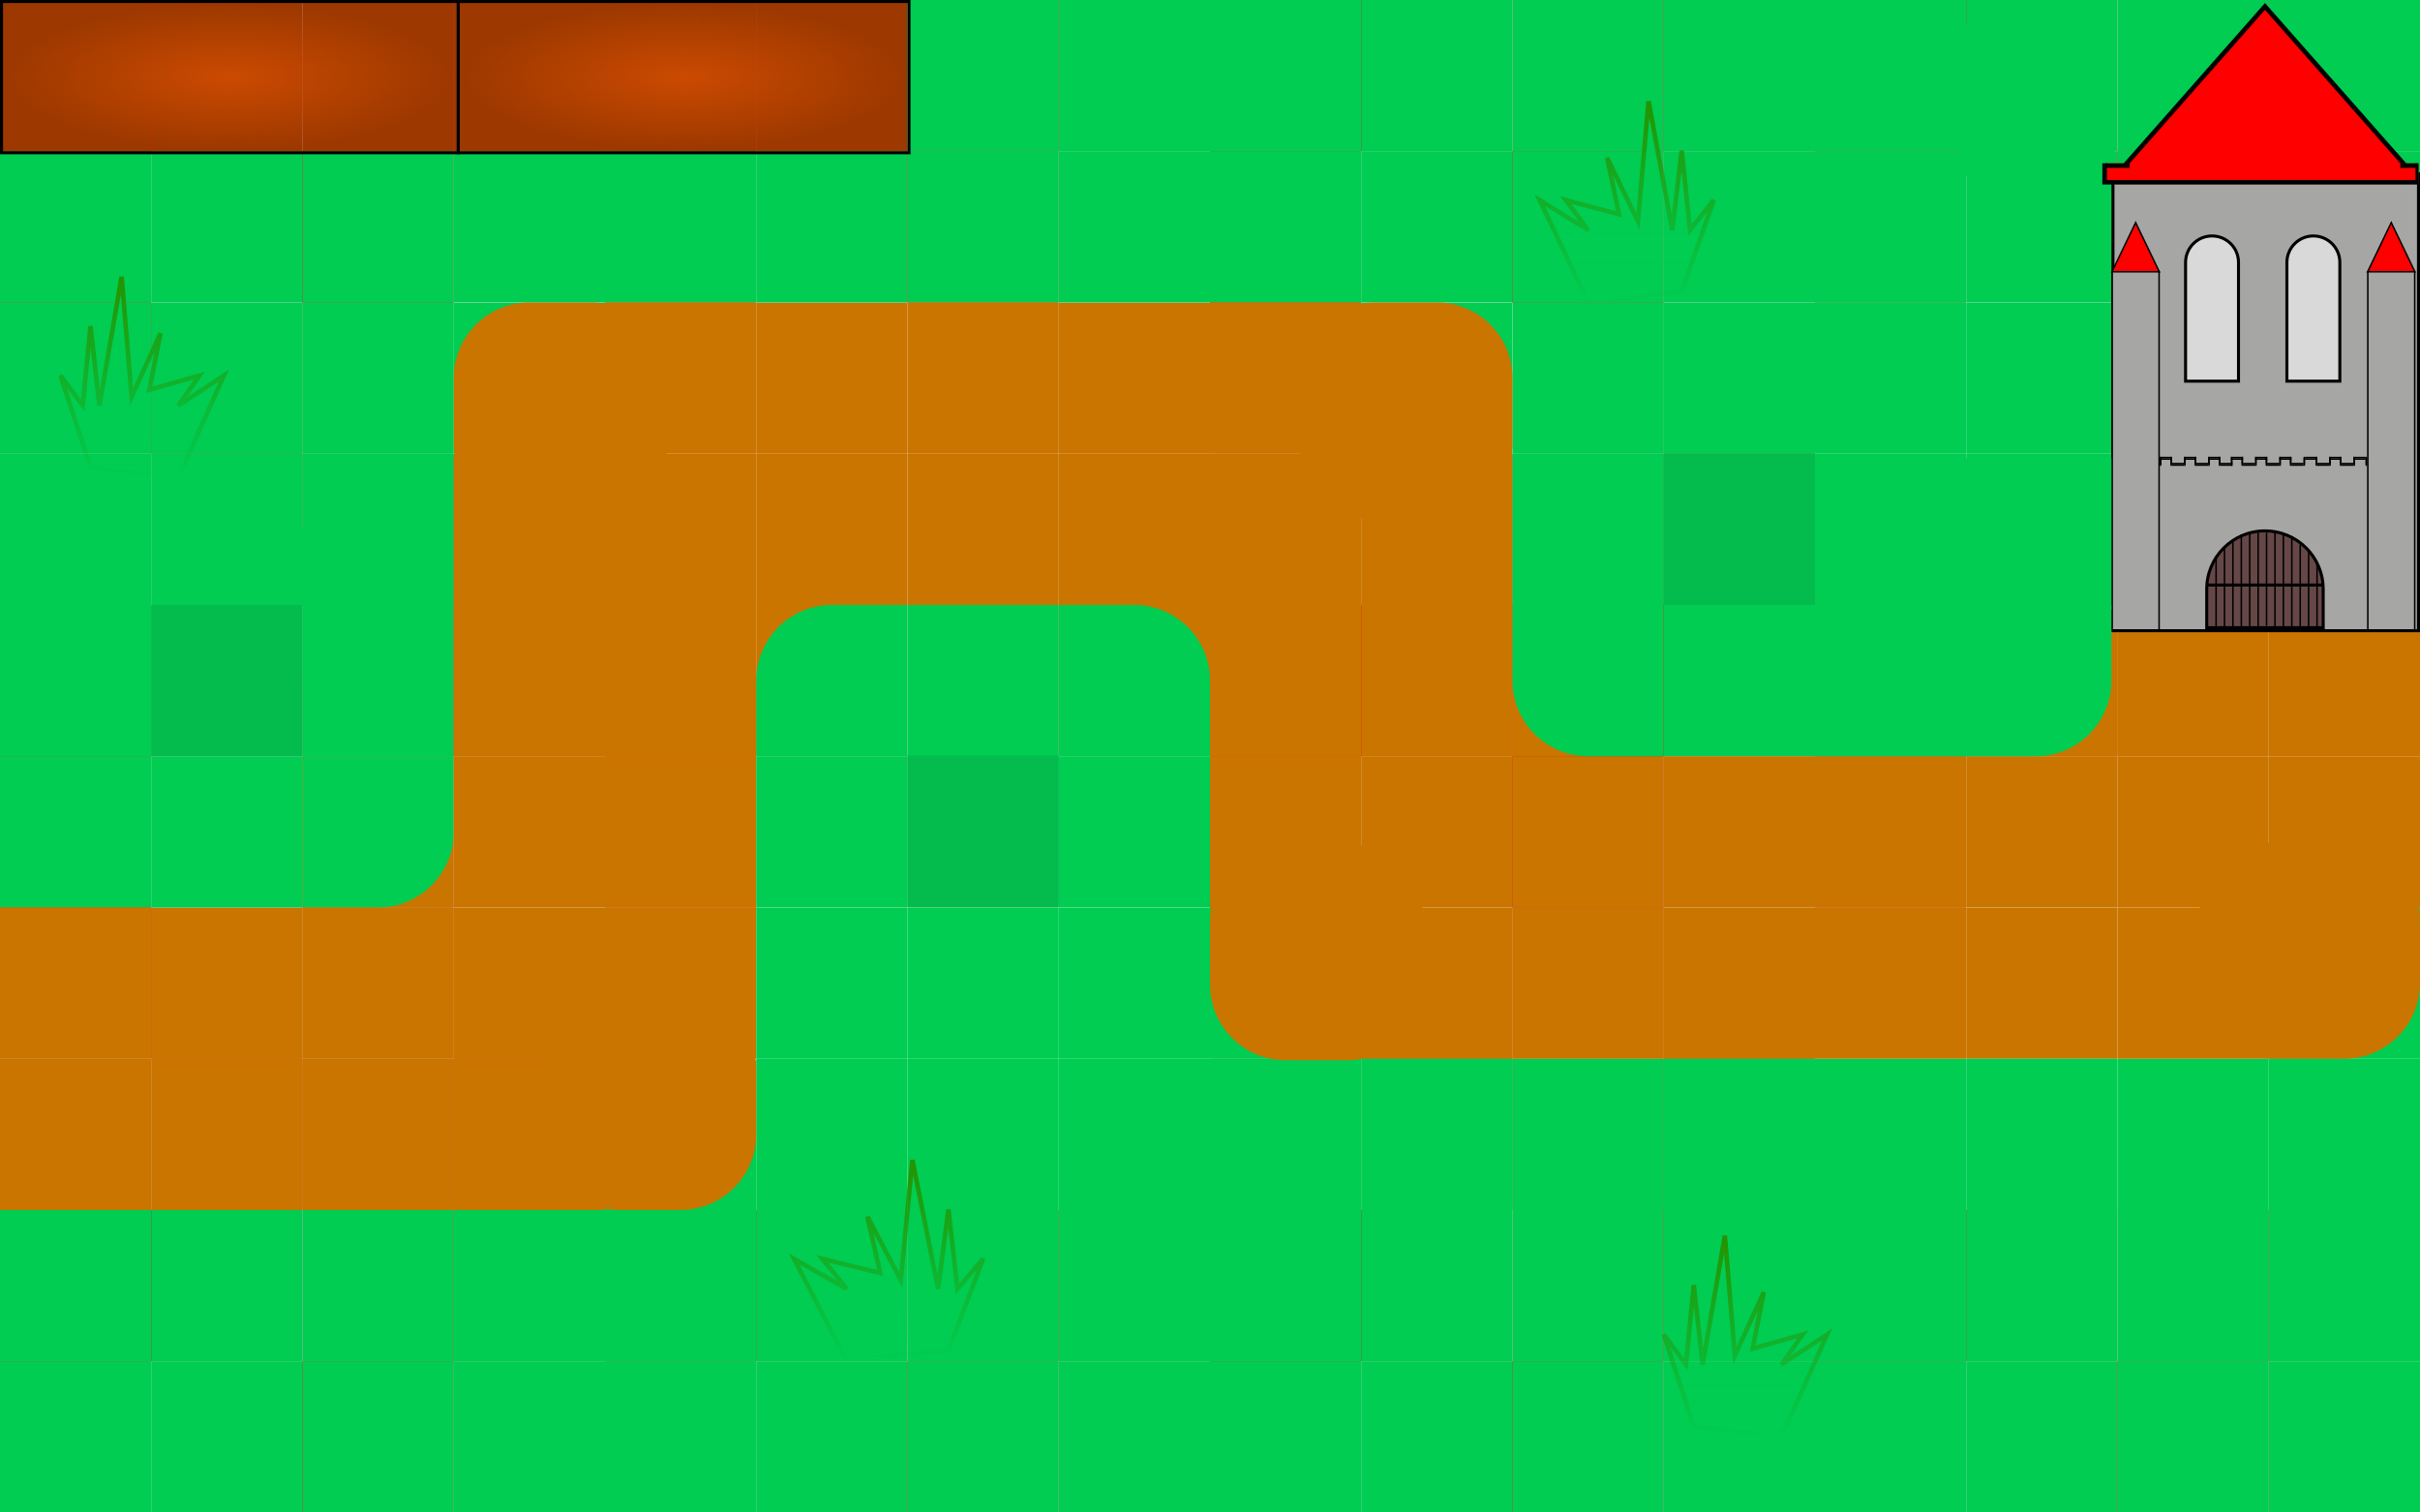 <svg width="1600" height="1000" viewBox="0 0 1600 1000" fill="none" xmlns="http://www.w3.org/2000/svg">
<rect x="0" y="0" width="1600" height="1000" fill="#333333" stroke="none"/>
<g clip-path="url(#clip0_38_428)">
<rect width="1600" height="1000" fill="white"/>
<rect y="100" width="100" height="100" fill="#DE0000"/>
<rect width="100" height="100" fill="#D9D9D9"/>
<rect y="100" width="100" height="100" fill="#DE0000"/>
<rect y="300" width="100" height="100" fill="#DE0000"/>
<rect y="200" width="100" height="100" fill="#D9D9D9"/>
<rect y="500" width="100" height="100" fill="#DE0000"/>
<rect y="400" width="100" height="100" fill="#D9D9D9"/>
<rect y="500" width="100" height="100" fill="#DE0000"/>
<rect y="400" width="100" height="100" fill="#D9D9D9"/>
<rect y="700" width="100" height="100" fill="#DE0000"/>
<rect y="600" width="100" height="100" fill="#D9D9D9"/>
<rect y="900" width="100" height="100" fill="#DE0000"/>
<rect y="800" width="100" height="100" fill="#D9D9D9"/>
<rect y="900" width="100" height="100" fill="#DE0000"/>
<rect y="800" width="100" height="100" fill="#D9D9D9"/>
<rect x="200" y="900" width="100" height="100" transform="rotate(-180 200 900)" fill="#DE0000"/>
<rect x="200" y="1000" width="100" height="100" transform="rotate(-180 200 1000)" fill="#D9D9D9"/>
<rect x="200" y="900" width="100" height="100" transform="rotate(-180 200 900)" fill="#DE0000"/>
<rect x="200" y="1000" width="100" height="100" transform="rotate(-180 200 1000)" fill="#D9D9D9"/>
<rect x="200" y="700" width="100" height="100" transform="rotate(-180 200 700)" fill="#DE0000"/>
<rect x="200" y="800" width="100" height="100" transform="rotate(-180 200 800)" fill="#D9D9D9"/>
<rect x="200" y="500" width="100" height="100" transform="rotate(-180 200 500)" fill="#DE0000"/>
<rect x="200" y="600" width="100" height="100" transform="rotate(-180 200 600)" fill="#D9D9D9"/>
<rect x="200" y="500" width="100" height="100" transform="rotate(-180 200 500)" fill="#DE0000"/>
<rect x="200" y="600" width="100" height="100" transform="rotate(-180 200 600)" fill="#D9D9D9"/>
<rect x="200" y="300" width="100" height="100" transform="rotate(-180 200 300)" fill="#DE0000"/>
<rect x="200" y="400" width="100" height="100" transform="rotate(-180 200 400)" fill="#D9D9D9"/>
<rect x="200" y="100" width="100" height="100" transform="rotate(-180 200 100)" fill="#DE0000"/>
<rect x="200" y="200" width="100" height="100" transform="rotate(-180 200 200)" fill="#D9D9D9"/>
<rect x="200" y="100" width="100" height="100" transform="rotate(-180 200 100)" fill="#DE0000"/>
<rect x="200" y="200" width="100" height="100" transform="rotate(-180 200 200)" fill="#D9D9D9"/>
<rect x="200" y="100" width="100" height="100" fill="#DE0000"/>
<rect x="200" width="100" height="100" fill="#D9D9D9"/>
<rect x="200" y="100" width="100" height="100" fill="#DE0000"/>
<rect x="200" width="100" height="100" fill="#D9D9D9"/>
<rect x="200" y="300" width="100" height="100" fill="#DE0000"/>
<rect x="200" y="200" width="100" height="100" fill="#D9D9D9"/>
<rect x="200" y="500" width="100" height="100" fill="#DE0000"/>
<rect x="200" y="400" width="100" height="100" fill="#D9D9D9"/>
<rect x="200" y="500" width="100" height="100" fill="#DE0000"/>
<rect x="200" y="400" width="100" height="100" fill="#D9D9D9"/>
<rect x="200" y="700" width="100" height="100" fill="#DE0000"/>
<rect x="200" y="600" width="100" height="100" fill="#D9D9D9"/>
<rect x="200" y="900" width="100" height="100" fill="#DE0000"/>
<rect x="200" y="800" width="100" height="100" fill="#D9D9D9"/>
<rect x="200" y="900" width="100" height="100" fill="#DE0000"/>
<rect x="200" y="800" width="100" height="100" fill="#D9D9D9"/>
<rect x="400" y="900" width="100" height="100" transform="rotate(-180 400 900)" fill="#DE0000"/>
<rect x="400" y="1000" width="100" height="100" transform="rotate(-180 400 1000)" fill="#D9D9D9"/>
<rect x="400" y="900" width="100" height="100" transform="rotate(-180 400 900)" fill="#DE0000"/>
<rect x="400" y="1000" width="100" height="100" transform="rotate(-180 400 1000)" fill="#D9D9D9"/>
<rect x="400" y="700" width="100" height="100" transform="rotate(-180 400 700)" fill="#DE0000"/>
<rect x="400" y="800" width="100" height="100" transform="rotate(-180 400 800)" fill="#D9D9D9"/>
<rect x="400" y="500" width="100" height="100" transform="rotate(-180 400 500)" fill="#DE0000"/>
<rect x="400" y="600" width="100" height="100" transform="rotate(-180 400 600)" fill="#D9D9D9"/>
<rect x="400" y="500" width="100" height="100" transform="rotate(-180 400 500)" fill="#DE0000"/>
<rect x="400" y="600" width="100" height="100" transform="rotate(-180 400 600)" fill="#D9D9D9"/>
<rect x="400" y="300" width="100" height="100" transform="rotate(-180 400 300)" fill="#00CD52"/>
<rect x="400" y="400" width="100" height="100" transform="rotate(-180 400 400)" fill="#D9D9D9"/>
<rect x="400" y="100" width="100" height="100" transform="rotate(-180 400 100)" fill="#DE0000"/>
<rect x="400" y="200" width="100" height="100" transform="rotate(-180 400 200)" fill="#D9D9D9"/>
<rect x="400" y="100" width="100" height="100" transform="rotate(-180 400 100)" fill="#DE0000"/>
<rect x="400" y="200" width="100" height="100" transform="rotate(-180 400 200)" fill="#D9D9D9"/>
<rect y="100" width="100" height="100" fill="#DE0000"/>
<rect y="100" width="100" height="100" fill="#00CD52"/>
<rect y="300" width="100" height="100" fill="#00CD52"/>
<rect y="200" width="100" height="100" fill="#00CD52"/>
<rect y="500" width="100" height="100" fill="#DE0000"/>
<rect y="400" width="100" height="100" fill="#D9D9D9"/>
<rect y="500" width="100" height="100" fill="#00CD52"/>
<rect y="400" width="100" height="100" fill="#00CD52"/>
<rect y="700" width="100" height="100" fill="#C97500"/>
<rect y="600" width="100" height="100" fill="#C97500"/>
<rect y="900" width="100" height="100" fill="#DE0000"/>
<rect y="800" width="100" height="100" fill="#D9D9D9"/>
<rect y="900" width="100" height="100" fill="#00CD52"/>
<rect y="800" width="100" height="100" fill="#00CD52"/>
<rect x="200" y="900" width="100" height="100" transform="rotate(-180 200 900)" fill="#DE0000"/>
<rect x="200" y="1000" width="100" height="100" transform="rotate(-180 200 1000)" fill="#D9D9D9"/>
<rect x="200" y="900" width="100" height="100" transform="rotate(-180 200 900)" fill="#00CD52"/>
<rect x="200" y="1000" width="100" height="100" transform="rotate(-180 200 1000)" fill="#00CD52"/>
<rect x="200" y="700" width="100" height="100" transform="rotate(-180 200 700)" fill="#C97500"/>
<rect x="200" y="800" width="100" height="100" transform="rotate(-180 200 800)" fill="#C97500"/>
<rect x="200" y="500" width="100" height="100" transform="rotate(-180 200 500)" fill="#DE0000"/>
<rect x="200" y="600" width="100" height="100" transform="rotate(-180 200 600)" fill="#D9D9D9"/>
<rect x="279" y="450" width="100" height="100" transform="rotate(-180 279 450)" fill="#04BC4E"/>
<rect x="200" y="600" width="100" height="100" transform="rotate(-180 200 600)" fill="#00CD52"/>
<rect x="200" y="300" width="100" height="100" transform="rotate(-180 200 300)" fill="#00CD52"/>
<rect x="200" y="400" width="100" height="100" transform="rotate(-180 200 400)" fill="#00CD52"/>
<rect x="200" y="200" width="100" height="100" transform="rotate(-180 200 200)" fill="#D9D9D9"/>
<rect x="200" y="200" width="100" height="100" transform="rotate(-180 200 200)" fill="#00CD52"/>
<rect x="200" y="100" width="100" height="100" fill="#DE0000"/>
<path d="M0 1.11288e-06H100V100H0V1.11288e-06Z" fill="#9C3800"/>
<path d="M200 100H100V1.11288e-06L200 0L200 100Z" fill="#9C3800"/>
<path d="M200 0L300 1.11288e-06V100H200L200 0Z" fill="#9C3800"/>
<rect x="200" y="100" width="100" height="100" fill="#00CD52"/>
<rect x="200" y="300" width="100" height="100" fill="#00CD52"/>
<rect x="200" y="200" width="100" height="100" fill="#00CD52"/>
<rect x="200" y="500" width="100" height="100" fill="#C97500"/>
<rect x="200" y="400" width="100" height="100" fill="#D9D9D9"/>
<path d="M200 500H300V550C300 577.614 277.614 600 250 600H200V500Z" fill="#00CD52"/>
<rect x="200" y="400" width="100" height="100" fill="#00CD52"/>
<rect x="200" y="700" width="100" height="100" fill="#C97500"/>
<rect x="200" y="600" width="100" height="100" fill="#C97500"/>
<rect x="200" y="900" width="100" height="100" fill="#DE0000"/>
<rect x="200" y="800" width="100" height="100" fill="#D9D9D9"/>
<rect x="200" y="900" width="100" height="100" fill="#00CD52"/>
<rect x="200" y="800" width="100" height="100" fill="#00CD52"/>
<rect x="400" y="900" width="100" height="100" transform="rotate(-180 400 900)" fill="#DE0000"/>
<rect x="400" y="1000" width="100" height="100" transform="rotate(-180 400 1000)" fill="#D9D9D9"/>
<rect x="400" y="900" width="100" height="100" transform="rotate(-180 400 900)" fill="#00CD52"/>
<rect x="400" y="1000" width="100" height="100" transform="rotate(-180 400 1000)" fill="#00CD52"/>
<rect x="400" y="700" width="100" height="100" transform="rotate(-180 400 700)" fill="#C97500"/>
<rect x="400" y="800" width="100" height="100" transform="rotate(-180 400 800)" fill="#C97500"/>
<rect x="400" y="500" width="100" height="100" transform="rotate(-180 400 500)" fill="#DE0000"/>
<rect x="400" y="600" width="100" height="100" transform="rotate(-180 400 600)" fill="#D9D9D9"/>
<rect x="400" y="500" width="100" height="100" transform="rotate(-180 400 500)" fill="#C97500"/>
<rect x="400" y="600" width="100" height="100" transform="rotate(-180 400 600)" fill="#C97500"/>
<rect x="400" y="400" width="100" height="100" transform="rotate(-180 400 400)" fill="#C97500"/>
<rect x="400" y="100" width="100" height="100" transform="rotate(-180 400 100)" fill="#DE0000"/>
<rect x="400" y="200" width="100" height="100" transform="rotate(-180 400 200)" fill="#D9D9D9"/>
<rect x="400" y="200" width="100" height="100" transform="rotate(-180 400 200)" fill="#00CD52"/>
<rect x="400" y="100" width="100" height="100" fill="#DE0000"/>
<rect x="400" width="100" height="100" fill="#D9D9D9"/>
<rect x="400" y="100" width="100" height="100" fill="#00CD52"/>
<rect x="400" y="300" width="100" height="100" fill="#C97500"/>
<rect x="400" y="200" width="100" height="100" fill="#C97500"/>
<rect x="400" y="500" width="100" height="100" fill="#DE0000"/>
<rect x="400" y="400" width="100" height="100" fill="#D9D9D9"/>
<rect x="400" y="500" width="100" height="100" fill="#C97500"/>
<rect x="400" y="400" width="100" height="100" fill="#C97500"/>
<rect x="400" y="600" width="100" height="100" fill="#C97500"/>
<rect x="400" y="900" width="100" height="100" fill="#DE0000"/>
<rect x="400" y="800" width="100" height="100" fill="#D9D9D9"/>
<rect x="400" y="900" width="100" height="100" fill="#00CD52"/>
<rect x="400" y="800" width="100" height="100" fill="#00CD52"/>
<rect x="600" y="900" width="100" height="100" transform="rotate(-180 600 900)" fill="#DE0000"/>
<rect x="600" y="1000" width="100" height="100" transform="rotate(-180 600 1000)" fill="#D9D9D9"/>
<rect x="600" y="900" width="100" height="100" transform="rotate(-180 600 900)" fill="#00CD52"/>
<rect x="600" y="1000" width="100" height="100" transform="rotate(-180 600 1000)" fill="#00CD52"/>
<rect x="600" y="700" width="100" height="100" transform="rotate(-180 600 700)" fill="#00CD52"/>
<rect x="600" y="800" width="100" height="100" transform="rotate(-180 600 800)" fill="#00CD52"/>
<rect x="500" y="801" width="100" height="100" transform="rotate(-180 500 801)" fill="#00CD52"/>
<rect x="600" y="500" width="100" height="100" transform="rotate(-180 600 500)" fill="#C97500"/>
<rect x="600" y="600" width="100" height="100" transform="rotate(-180 600 600)" fill="#D9D9D9"/>
<path d="M600 500L500 500L500 450C500 422.386 522.386 400 550 400L600 400L600 500Z" fill="#00CD52"/>
<rect x="600" y="600" width="100" height="100" transform="rotate(-180 600 600)" fill="#00CD52"/>
<rect x="600" y="300" width="100" height="100" transform="rotate(-180 600 300)" fill="#C97500"/>
<rect x="600" y="400" width="100" height="100" transform="rotate(-180 600 400)" fill="#C97500"/>
<rect x="600" y="100" width="100" height="100" transform="rotate(-180 600 100)" fill="#DE0000"/>
<rect x="600" y="200" width="100" height="100" transform="rotate(-180 600 200)" fill="#D9D9D9"/>
<rect x="400" y="100" width="100" height="100" transform="rotate(-180 400 100)" fill="#9C3800"/>
<rect x="400" width="100" height="100" fill="#9C3800"/>
<rect x="600" y="100" width="100" height="100" transform="rotate(-180 600 100)" fill="#9C3800"/>
<rect x="600" y="200" width="100" height="100" transform="rotate(-180 600 200)" fill="#00CD52"/>
<rect x="600" y="100" width="100" height="100" fill="#DE0000"/>
<rect x="600" width="100" height="100" fill="#D9D9D9"/>
<rect x="600" y="100" width="100" height="100" fill="#00CD52"/>
<rect x="600" width="100" height="100" fill="#00CD52"/>
<rect x="600" y="300" width="100" height="100" fill="#C97500"/>
<rect x="600" y="200" width="100" height="100" fill="#C97500"/>
<rect x="600" y="400" width="100" height="100" fill="#D9D9D9"/>
<rect x="600" y="400" width="100" height="100" fill="#00CD52"/>
<rect x="600" y="700" width="100" height="100" fill="#00CD52"/>
<rect x="600" y="600" width="100" height="100" fill="#00CD52"/>
<rect x="600" y="900" width="100" height="100" fill="#DE0000"/>
<rect x="600" y="800" width="100" height="100" fill="#D9D9D9"/>
<rect x="600" y="900" width="100" height="100" fill="#00CD52"/>
<rect x="600" y="800" width="100" height="100" fill="#00CD52"/>
<rect x="800" y="900" width="100" height="100" transform="rotate(-180 800 900)" fill="#DE0000"/>
<rect x="800" y="1000" width="100" height="100" transform="rotate(-180 800 1000)" fill="#D9D9D9"/>
<rect x="800" y="900" width="100" height="100" transform="rotate(-180 800 900)" fill="#00CD52"/>
<rect x="800" y="1000" width="100" height="100" transform="rotate(-180 800 1000)" fill="#00CD52"/>
<rect x="800" y="700" width="100" height="100" transform="rotate(-180 800 700)" fill="#00CD52"/>
<rect x="800" y="800" width="100" height="100" transform="rotate(-180 800 800)" fill="#00CD52"/>
<rect x="800" y="500" width="100" height="100" transform="rotate(-180 800 500)" fill="#C97500"/>
<rect x="800" y="600" width="100" height="100" transform="rotate(-180 800 600)" fill="#D9D9D9"/>
<path d="M800 500L700 500L700 400L750 400C777.614 400 800 422.386 800 450L800 500Z" fill="#00CD52"/>
<rect x="800" y="600" width="100" height="100" transform="rotate(-180 800 600)" fill="#00CD52"/>
<rect x="800" y="300" width="100" height="100" transform="rotate(-180 800 300)" fill="#C97500"/>
<rect x="800" y="400" width="100" height="100" transform="rotate(-180 800 400)" fill="#C97500"/>
<rect x="800" y="100" width="100" height="100" transform="rotate(-180 800 100)" fill="#DE0000"/>
<rect x="800" y="200" width="100" height="100" transform="rotate(-180 800 200)" fill="#D9D9D9"/>
<rect x="800" y="100" width="100" height="100" transform="rotate(-180 800 100)" fill="#00CD52"/>
<rect x="800" y="200" width="100" height="100" transform="rotate(-180 800 200)" fill="#00CD52"/>
<rect x="800" y="100" width="100" height="100" fill="#DE0000"/>
<rect x="800" width="100" height="100" fill="#D9D9D9"/>
<rect x="800" y="100" width="100" height="100" fill="#DE0000"/>
<rect x="800" width="100" height="100" fill="#D9D9D9"/>
<rect x="800" y="300" width="100" height="100" fill="#DE0000"/>
<rect x="800" y="200" width="100" height="100" fill="#D9D9D9"/>
<rect x="800" y="500" width="100" height="100" fill="#DE0000"/>
<rect x="800" y="400" width="100" height="100" fill="#D9D9D9"/>
<rect x="800" y="500" width="100" height="100" fill="#DE0000"/>
<rect x="800" y="400" width="100" height="100" fill="#D9D9D9"/>
<rect x="800" y="700" width="100" height="100" fill="#DE0000"/>
<rect x="800" y="600" width="100" height="100" fill="#00CD52"/>
<rect x="800" y="900" width="100" height="100" fill="#DE0000"/>
<rect x="800" y="800" width="100" height="100" fill="#D9D9D9"/>
<rect x="800" y="900" width="100" height="100" fill="#DE0000"/>
<rect x="800" y="800" width="100" height="100" fill="#D9D9D9"/>
<rect x="1000" y="900" width="100" height="100" transform="rotate(-180 1000 900)" fill="#DE0000"/>
<rect x="1000" y="1000" width="100" height="100" transform="rotate(-180 1000 1000)" fill="#D9D9D9"/>
<rect x="1000" y="900" width="100" height="100" transform="rotate(-180 1000 900)" fill="#DE0000"/>
<rect x="1000" y="1000" width="100" height="100" transform="rotate(-180 1000 1000)" fill="#D9D9D9"/>
<rect x="1000" y="700" width="100" height="100" transform="rotate(-180 1000 700)" fill="#DE0000"/>
<rect x="1000" y="800" width="100" height="100" transform="rotate(-180 1000 800)" fill="#D9D9D9"/>
<rect x="1000" y="500" width="100" height="100" transform="rotate(-180 1000 500)" fill="#DE0000"/>
<rect x="1000" y="600" width="100" height="100" transform="rotate(-180 1000 600)" fill="#D9D9D9"/>
<rect x="1000" y="500" width="100" height="100" transform="rotate(-180 1000 500)" fill="#DE0000"/>
<rect x="1000" y="600" width="100" height="100" transform="rotate(-180 1000 600)" fill="#D9D9D9"/>
<rect x="1000" y="300" width="100" height="100" transform="rotate(-180 1000 300)" fill="#00CD52"/>
<rect x="1000" y="400" width="100" height="100" transform="rotate(-180 1000 400)" fill="#D9D9D9"/>
<rect x="1000" y="100" width="100" height="100" transform="rotate(-180 1000 100)" fill="#DE0000"/>
<rect x="1000" y="200" width="100" height="100" transform="rotate(-180 1000 200)" fill="#D9D9D9"/>
<rect x="1000" y="100" width="100" height="100" transform="rotate(-180 1000 100)" fill="#DE0000"/>
<rect x="1000" y="200" width="100" height="100" transform="rotate(-180 1000 200)" fill="#D9D9D9"/>
<rect x="1000" y="100" width="100" height="100" fill="#DE0000"/>
<rect x="1000" width="100" height="100" fill="#D9D9D9"/>
<rect x="1000" y="100" width="100" height="100" fill="#DE0000"/>
<rect x="1000" width="100" height="100" fill="#D9D9D9"/>
<rect x="1000" y="300" width="100" height="100" fill="#DE0000"/>
<rect x="1000" y="200" width="100" height="100" fill="#D9D9D9"/>
<rect x="1000" y="500" width="100" height="100" fill="#DE0000"/>
<rect x="1000" y="400" width="100" height="100" fill="#D9D9D9"/>
<rect x="1000" y="500" width="100" height="100" fill="#DE0000"/>
<rect x="1000" y="400" width="100" height="100" fill="#D9D9D9"/>
<rect x="1000" y="700" width="100" height="100" fill="#DE0000"/>
<rect x="1000" y="600" width="100" height="100" fill="#D9D9D9"/>
<rect x="1000" y="900" width="100" height="100" fill="#DE0000"/>
<rect x="1000" y="800" width="100" height="100" fill="#D9D9D9"/>
<rect x="1000" y="900" width="100" height="100" fill="#DE0000"/>
<rect x="1000" y="800" width="100" height="100" fill="#D9D9D9"/>
<rect x="1200" y="900" width="100" height="100" transform="rotate(-180 1200 900)" fill="#DE0000"/>
<rect x="1200" y="1000" width="100" height="100" transform="rotate(-180 1200 1000)" fill="#D9D9D9"/>
<rect x="1200" y="900" width="100" height="100" transform="rotate(-180 1200 900)" fill="#DE0000"/>
<rect x="1200" y="1000" width="100" height="100" transform="rotate(-180 1200 1000)" fill="#D9D9D9"/>
<rect x="1200" y="700" width="100" height="100" transform="rotate(-180 1200 700)" fill="#DE0000"/>
<rect x="1200" y="800" width="100" height="100" transform="rotate(-180 1200 800)" fill="#D9D9D9"/>
<rect x="1200" y="500" width="100" height="100" transform="rotate(-180 1200 500)" fill="#DE0000"/>
<rect x="1200" y="600" width="100" height="100" transform="rotate(-180 1200 600)" fill="#D9D9D9"/>
<rect x="1200" y="500" width="100" height="100" transform="rotate(-180 1200 500)" fill="#DE0000"/>
<rect x="1200" y="600" width="100" height="100" transform="rotate(-180 1200 600)" fill="#D9D9D9"/>
<rect x="1200" y="300" width="100" height="100" transform="rotate(-180 1200 300)" fill="#DE0000"/>
<rect x="1200" y="400" width="100" height="100" transform="rotate(-180 1200 400)" fill="#D9D9D9"/>
<rect x="1200" y="100" width="100" height="100" transform="rotate(-180 1200 100)" fill="#DE0000"/>
<rect x="1200" y="200" width="100" height="100" transform="rotate(-180 1200 200)" fill="#D9D9D9"/>
<rect x="1200" y="100" width="100" height="100" transform="rotate(-180 1200 100)" fill="#DE0000"/>
<rect x="1200" y="200" width="100" height="100" transform="rotate(-180 1200 200)" fill="#D9D9D9"/>
<rect x="800" y="100" width="100" height="100" fill="#DE0000"/>
<rect x="800" width="100" height="100" fill="#D9D9D9"/>
<rect x="800" y="100" width="100" height="100" fill="#00CD52"/>
<rect x="800" width="100" height="100" fill="#00CD52"/>
<rect x="800" y="300" width="100" height="100" fill="#C97500"/>
<rect x="800" y="200" width="100" height="100" fill="#C97500"/>
<rect x="800" y="500" width="100" height="100" fill="#DE0000"/>
<rect x="800" y="400" width="100" height="100" fill="#D9D9D9"/>
<rect x="800" y="500" width="100" height="100" fill="#C97500"/>
<rect x="800" y="400" width="100" height="100" fill="#C97500"/>
<rect x="800" y="700" width="100" height="100" fill="#00CD52"/>
<rect x="800" y="900" width="100" height="100" fill="#DE0000"/>
<rect x="800" y="800" width="100" height="100" fill="#D9D9D9"/>
<rect x="800" y="900" width="100" height="100" fill="#00CD52"/>
<rect x="800" y="800" width="100" height="100" fill="#00CD52"/>
<rect x="1000" y="900" width="100" height="100" transform="rotate(-180 1000 900)" fill="#DE0000"/>
<rect x="1000" y="1000" width="100" height="100" transform="rotate(-180 1000 1000)" fill="#D9D9D9"/>
<rect x="1000" y="900" width="100" height="100" transform="rotate(-180 1000 900)" fill="#00CD52"/>
<rect x="1000" y="1000" width="100" height="100" transform="rotate(-180 1000 1000)" fill="#00CD52"/>
<rect x="1000" y="700" width="100" height="100" transform="rotate(-180 1000 700)" fill="#C97500"/>
<rect x="1000" y="800" width="100" height="100" transform="rotate(-180 1000 800)" fill="#00CD52"/>
<rect x="1000" y="500" width="100" height="100" transform="rotate(-180 1000 500)" fill="#DE0000"/>
<rect x="1000" y="600" width="100" height="100" transform="rotate(-180 1000 600)" fill="#D9D9D9"/>
<rect x="1000" y="500" width="100" height="100" transform="rotate(-180 1000 500)" fill="#C97500"/>
<rect x="1000" y="600" width="100" height="100" transform="rotate(-180 1000 600)" fill="#C97500"/>
<rect x="1000" y="400" width="100" height="100" transform="rotate(-180 1000 400)" fill="#C97500"/>
<rect x="1000" y="100" width="100" height="100" transform="rotate(-180 1000 100)" fill="#DE0000"/>
<rect x="1000" y="200" width="100" height="100" transform="rotate(-180 1000 200)" fill="#D9D9D9"/>
<rect x="1000" y="100" width="100" height="100" transform="rotate(-180 1000 100)" fill="#00CD52"/>
<rect x="1000" y="200" width="100" height="100" transform="rotate(-180 1000 200)" fill="#00CD52"/>
<rect x="1000" y="100" width="100" height="100" fill="#DE0000"/>
<rect x="1000" width="100" height="100" fill="#D9D9D9"/>
<rect x="1000" y="100" width="100" height="100" fill="#00CD52"/>
<rect x="1000" width="100" height="100" fill="#00CD52"/>
<rect x="1000" y="300" width="100" height="100" fill="#00CD52"/>
<rect x="1000" y="200" width="100" height="100" fill="#00CD52"/>
<rect x="1000" y="500" width="100" height="100" fill="#DE0000"/>
<rect x="1000" y="400" width="100" height="100" fill="#C97500"/>
<rect x="1000" y="500" width="100" height="100" fill="#C97500"/>
<path d="M1000 400H1100V500H1050C1022.39 500 1000 477.614 1000 450V400Z" fill="#00CD52"/>
<rect x="1000" y="700" width="100" height="100" fill="#00CD52"/>
<rect x="1000" y="600" width="100" height="100" fill="#C97500"/>
<rect x="1000" y="900" width="100" height="100" fill="#DE0000"/>
<rect x="1000" y="800" width="100" height="100" fill="#D9D9D9"/>
<rect x="1000" y="900" width="100" height="100" fill="#00CD52"/>
<rect x="1000" y="800" width="100" height="100" fill="#00CD52"/>
<rect x="1200" y="900" width="100" height="100" transform="rotate(-180 1200 900)" fill="#DE0000"/>
<rect x="1200" y="1000" width="100" height="100" transform="rotate(-180 1200 1000)" fill="#D9D9D9"/>
<rect x="1200" y="900" width="100" height="100" transform="rotate(-180 1200 900)" fill="#00CD52"/>
<rect x="1200" y="1000" width="100" height="100" transform="rotate(-180 1200 1000)" fill="#00CD52"/>
<rect x="1200" y="700" width="100" height="100" transform="rotate(-180 1200 700)" fill="#C97500"/>
<rect x="1200" y="800" width="100" height="100" transform="rotate(-180 1200 800)" fill="#00CD52"/>
<rect x="1200" y="500" width="100" height="100" transform="rotate(-180 1200 500)" fill="#DE0000"/>
<rect x="1200" y="600" width="100" height="100" transform="rotate(-180 1200 600)" fill="#D9D9D9"/>
<rect x="1200" y="500" width="100" height="100" transform="rotate(-180 1200 500)" fill="#00CD52"/>
<rect x="1200" y="600" width="100" height="100" transform="rotate(-180 1200 600)" fill="#C97500"/>
<rect x="1200" y="300" width="100" height="100" transform="rotate(-180 1200 300)" fill="#00CD52"/>
<g style="mix-blend-mode:multiply">
<rect x="1200" y="400" width="100" height="100" transform="rotate(-180 1200 400)" fill="#04BC4E"/>
</g>
<rect x="1200" y="100" width="100" height="100" transform="rotate(-180 1200 100)" fill="#DE0000"/>
<rect x="1200" y="200" width="100" height="100" transform="rotate(-180 1200 200)" fill="#D9D9D9"/>
<rect x="1200" y="100" width="100" height="100" transform="rotate(-180 1200 100)" fill="#00CD52"/>
<rect x="1200" y="200" width="100" height="100" transform="rotate(-180 1200 200)" fill="#00CD52"/>
<rect x="1200" y="100" width="100" height="100" fill="#DE0000"/>
<rect x="1200" width="100" height="100" fill="#D9D9D9"/>
<rect x="1200" y="100" width="100" height="100" fill="#00CD52"/>
<rect x="1200" width="100" height="100" fill="#00CD52"/>
<rect x="1200" y="300" width="100" height="100" fill="#00CD52"/>
<rect x="1200" y="200" width="100" height="100" fill="#00CD52"/>
<rect x="1200" y="500" width="100" height="100" fill="#DE0000"/>
<rect x="1200" y="400" width="100" height="100" fill="#D9D9D9"/>
<rect x="1200" y="500" width="100" height="100" fill="#C97500"/>
<rect x="1200" y="400" width="100" height="100" fill="#00CD52"/>
<rect x="1200" y="700" width="100" height="100" fill="#00CD52"/>
<rect x="1200" y="600" width="100" height="100" fill="#C97500"/>
<rect x="1200" y="900" width="100" height="100" fill="#DE0000"/>
<rect x="1200" y="800" width="100" height="100" fill="#D9D9D9"/>
<rect x="1200" y="900" width="100" height="100" fill="#00CD52"/>
<rect x="1200" y="800" width="100" height="100" fill="#00CD52"/>
<rect x="1400" y="900" width="100" height="100" transform="rotate(-180 1400 900)" fill="#DE0000"/>
<rect x="1400" y="1000" width="100" height="100" transform="rotate(-180 1400 1000)" fill="#D9D9D9"/>
<rect x="1400" y="900" width="100" height="100" transform="rotate(-180 1400 900)" fill="#00CD52"/>
<rect x="1400" y="1000" width="100" height="100" transform="rotate(-180 1400 1000)" fill="#00CD52"/>
<rect x="1400" y="700" width="100" height="100" transform="rotate(-180 1400 700)" fill="#C97500"/>
<rect x="1400" y="800" width="100" height="100" transform="rotate(-180 1400 800)" fill="#00CD52"/>
<rect x="1400" y="500" width="100" height="100" transform="rotate(-180 1400 500)" fill="#DE0000"/>
<rect x="1400" y="600" width="100" height="100" transform="rotate(-180 1400 600)" fill="#D9D9D9"/>
<rect x="1400" y="500" width="100" height="100" transform="rotate(-180 1400 500)" fill="#C97500"/>
<rect x="1400" y="600" width="100" height="100" transform="rotate(-180 1400 600)" fill="#C97500"/>
<rect x="1400" y="300" width="100" height="100" transform="rotate(-180 1400 300)" fill="#00CD52"/>
<rect x="1400" y="400" width="100" height="100" transform="rotate(-180 1400 400)" fill="#00CD52"/>
<rect x="1400" y="100" width="100" height="100" transform="rotate(-180 1400 100)" fill="#DE0000"/>
<rect x="1400" y="200" width="100" height="100" transform="rotate(-180 1400 200)" fill="#D9D9D9"/>
<rect x="1400" y="100" width="100" height="100" transform="rotate(-180 1400 100)" fill="#00CD52"/>
<rect x="1400" y="200" width="100" height="100" transform="rotate(-180 1400 200)" fill="#00CD52"/>
<rect x="1400" y="100" width="100" height="100" fill="#DE0000"/>
<rect x="1400" width="100" height="100" fill="#D9D9D9"/>
<rect x="1400" y="100" width="100" height="100" fill="#00CD52"/>
<rect x="1400" width="100" height="100" fill="#00CD52"/>
<rect x="1400" y="300" width="100" height="100" fill="#00CD52"/>
<rect x="1400" y="200" width="100" height="100" fill="#00CD52"/>
<rect x="1400" y="400" width="100" height="100" fill="#C97500"/>
<rect x="1400" y="900" width="100" height="100" fill="#DE0000"/>
<rect x="1400" y="800" width="100" height="100" fill="#D9D9D9"/>
<rect x="1400" y="900" width="100" height="100" fill="#00CD52"/>
<rect x="1400" y="800" width="100" height="100" fill="#00CD52"/>
<rect x="1600" y="900" width="100" height="100" transform="rotate(-180 1600 900)" fill="#DE0000"/>
<rect x="1600" y="1000" width="100" height="100" transform="rotate(-180 1600 1000)" fill="#D9D9D9"/>
<rect x="1600" y="900" width="100" height="100" transform="rotate(-180 1600 900)" fill="#00CD52"/>
<rect x="1600" y="1000" width="100" height="100" transform="rotate(-180 1600 1000)" fill="#00CD52"/>
<rect x="1600" y="500" width="100" height="100" transform="rotate(-180 1600 500)" fill="#C97500"/>
<rect x="1600" y="300" width="100" height="100" transform="rotate(-180 1600 300)" fill="#00CD52"/>
<rect x="1600" y="400" width="100" height="100" transform="rotate(-180 1600 400)" fill="#00CD52"/>
<rect x="1600" y="100" width="100" height="100" transform="rotate(-180 1600 100)" fill="#DE0000"/>
<rect x="1600" y="200" width="100" height="100" transform="rotate(-180 1600 200)" fill="#D9D9D9"/>
<rect x="1600" y="100" width="100" height="100" transform="rotate(-180 1600 100)" fill="#00CD52"/>
<rect x="1600" y="200" width="100" height="100" transform="rotate(-180 1600 200)" fill="#00CD52"/>
<path d="M452 101H453H600H601V100V52V51V50L601 2V1H600L453 1H452H451H304H303V2V50V51V52V100V101H304H451H452Z" fill="url(#paint0_radial_38_428)" stroke="black" stroke-width="2"/>
<path d="M152 101H153H302H303V100V52V51V50L303 2V1H302L153 1H152H151H2H1V2V50V51V52V100V101H2H151H152Z" fill="url(#paint1_radial_38_428)" stroke="black" stroke-width="2"/>
<path d="M650 832.333L627.041 893L559.864 900L525 832.333L559.864 852.167L543.707 832.333L581.973 841.667L573.469 804.333L595.578 846.333L603.231 767L620.238 852.167L627.041 799.667L632.993 852.167L650 832.333Z" fill="url(#paint2_linear_38_428)" stroke="url(#paint3_linear_38_428)" stroke-width="3"/>
<path d="M1133 132.333L1111.88 193L1050.07 200L1018 132.333L1050.07 152.167L1035.21 132.333L1070.41 141.667L1062.59 104.333L1082.93 146.333L1089.97 67L1105.62 152.167L1111.88 99.667L1117.35 152.167L1133 132.333Z" fill="url(#paint4_linear_38_428)" stroke="url(#paint5_linear_38_428)" stroke-width="3"/>
<path d="M1100 882.333L1119.84 943L1177.88 950L1208 882.333L1177.88 902.167L1191.84 882.333L1158.78 891.667L1166.12 854.333L1147.02 896.333L1140.41 817L1125.71 902.167L1119.84 849.667L1114.69 902.167L1100 882.333Z" fill="url(#paint6_linear_38_428)" stroke="url(#paint7_linear_38_428)" stroke-width="3"/>
<path d="M40 248.333L59.837 309L117.878 316L148 248.333L117.878 268.167L131.837 248.333L98.775 257.667L106.122 220.333L87.02 262.333L80.408 183L65.714 268.167L59.837 215.667L54.694 268.167L40 248.333Z" fill="url(#paint8_linear_38_428)" stroke="url(#paint9_linear_38_428)" stroke-width="3"/>
<rect x="700" y="600" width="100" height="100" transform="rotate(-180 700 600)" fill="#D9D9D9"/>
<g style="mix-blend-mode:multiply">
<path d="M700 599.5L600 599.5L600 499.5L700 499.5L700 599.5Z" fill="#04BC4E"/>
</g>
<g style="mix-blend-mode:multiply">
<rect x="700" y="600" width="100" height="100" transform="rotate(-180 700 600)" fill="#04BC4E"/>
</g>
<g style="mix-blend-mode:multiply">
<rect x="1200" y="400" width="100" height="100" transform="rotate(-180 1200 400)" fill="#04BC4E"/>
</g>
<rect x="200" y="500" width="100" height="100" transform="rotate(-180 200 500)" fill="#D9D9D9"/>
<g style="mix-blend-mode:multiply">
<rect x="200" y="500" width="100" height="100" transform="rotate(-180 200 500)" fill="#04BC4E"/>
</g>
<g style="mix-blend-mode:multiply">
<rect x="200" y="500" width="100" height="100" transform="rotate(-180 200 500)" fill="#04BC4E"/>
</g>
<rect x="1400" y="700" width="100" height="100" fill="#00CD52"/>
<rect x="1500" y="700" width="100" height="100" fill="#00CD52"/>
<rect x="1400" y="500" width="100" height="100" fill="#C97500"/>
<rect x="1500" y="500" width="100" height="100" fill="#C97500"/>
<rect x="1500" y="600" width="100" height="100" fill="#00CD52"/>
<rect x="1400" y="600" width="100" height="100" fill="#C97500"/>
<path d="M441 293C441 320.614 418.614 343 391 343L350 343C322.386 343 300 320.614 300 293L300 250C300 222.386 322.386 200 350 200L391 200C418.614 200 441 222.386 441 250L441 293Z" fill="#C97500"/>
<path d="M500 750C500 777.614 477.614 800 450 800L409 800C381.386 800 359 777.614 359 750L359 707C359 679.386 381.386 657 409 657L450 657C477.614 657 500 679.386 500 707L500 750Z" fill="#C97500"/>
<path d="M1000 293C1000 320.614 977.614 343 950 343L909 343C881.386 343 859 320.614 859 293L859 250C859 222.386 881.386 200 909 200L950 200C977.614 200 1000 222.386 1000 250L1000 293Z" fill="#C97500"/>
<path d="M941 651C941 678.614 918.614 701 891 701L850 701C822.386 701 800 678.614 800 651L800 608C800 580.386 822.386 558 850 558L891 558C918.614 558 941 580.386 941 608L941 651Z" fill="#C97500"/>
<rect x="1398" y="116" width="100" height="100" transform="rotate(-180 1398 116)" fill="#00CD52"/>
<path d="M1400.32 114.5L1497.5 4.268L1594.68 114.5H1400.32Z" fill="#FF0000" stroke="black" stroke-width="3"/>
<path d="M1398 115H1397V116V215V216V217V315V316V317V416V417H1398H1497H1498H1499H1598H1599V416V317V316V315V217V216V215L1599 116V115H1598H1499H1498H1497H1398Z" fill="#A6A7A5" stroke="black" stroke-width="2"/>
<g style="mix-blend-mode:multiply">
<path d="M1445 173.5C1445 163.835 1452.84 156 1462.5 156C1472.16 156 1480 163.835 1480 173.5V252H1445V173.5Z" fill="#D9D9D9"/>
<path d="M1445 173.5C1445 163.835 1452.84 156 1462.5 156C1472.16 156 1480 163.835 1480 173.5V252H1445V173.5Z" stroke="black" stroke-width="2"/>
</g>
<g style="mix-blend-mode:multiply">
<path d="M1512 173.5C1512 163.835 1519.84 156 1529.5 156C1539.16 156 1547 163.835 1547 173.5V252H1512V173.5Z" fill="#D9D9D9"/>
<path d="M1512 173.5C1512 163.835 1519.84 156 1529.5 156C1539.16 156 1547 163.835 1547 173.5V252H1512V173.5Z" stroke="black" stroke-width="2"/>
</g>
<rect x="1392" y="108" width="207" height="13" fill="#FF0000"/>
<line x1="1408" y1="109.5" x2="1392" y2="109.5" stroke="black" stroke-width="3"/>
<line x1="1391.5" y1="121" x2="1391.5" y2="108" stroke="black" stroke-width="3"/>
<line x1="1599" y1="120.5" x2="1390" y2="120.5" stroke="black" stroke-width="3"/>
<line x1="1598" y1="120" x2="1598" y2="108" stroke="black" stroke-width="2"/>
<line x1="1598" y1="109.5" x2="1587" y2="109.5" stroke="black" stroke-width="3"/>
<path d="M1459 389.5C1459 368.237 1476.24 351 1497.5 351C1518.76 351 1536 368.237 1536 389.5V415H1459V389.5Z" fill="#664747" stroke="black" stroke-width="2"/>
<line x1="1487.43" y1="352.237" x2="1487.43" y2="414.881" stroke="black"/>
<line x1="1465.18" y1="367.898" x2="1465.18" y2="416" stroke="black"/>
<line x1="1492.99" y1="352.237" x2="1492.99" y2="414.881" stroke="black"/>
<line x1="1470.74" y1="361.187" x2="1470.74" y2="414.881" stroke="black"/>
<line x1="1498.56" y1="352.237" x2="1498.56" y2="413.763" stroke="black"/>
<line x1="1476.3" y1="357.831" x2="1476.3" y2="414.881" stroke="black"/>
<line x1="1481.87" y1="353.356" x2="1481.87" y2="414.881" stroke="black"/>
<line x1="1504.12" y1="352.237" x2="1504.12" y2="414.881" stroke="black"/>
<line x1="1509.68" y1="353.356" x2="1509.68" y2="414.881" stroke="black"/>
<line x1="1515.25" y1="354.475" x2="1515.25" y2="416" stroke="black"/>
<line x1="1520.81" y1="360.068" x2="1520.81" y2="416" stroke="black"/>
<line x1="1526.37" y1="363.424" x2="1526.37" y2="414.881" stroke="black"/>
<line x1="1531.94" y1="371.254" x2="1531.94" y2="414.881" stroke="black"/>
<line x1="1535.89" y1="386.797" x2="1459.11" y2="386.797" stroke="black" stroke-width="2"/>
<path d="M1396.34 179.721L1412 147.154L1427.66 179.721H1396.34Z" fill="#FF0000" stroke="black"/>
<g style="mix-blend-mode:multiply">
<rect x="1396.5" y="179.684" width="31" height="236.816" fill="#A6A7A5"/>
<rect x="1396.5" y="179.684" width="31" height="236.816" stroke="black"/>
</g>
<path d="M1565.34 179.721L1581 147.154L1596.66 179.721H1565.34Z" fill="#FF0000" stroke="black"/>
<g style="mix-blend-mode:multiply">
<rect x="1565.5" y="179.684" width="31" height="236.816" fill="#A6A7A5"/>
<rect x="1565.5" y="179.684" width="31" height="236.816" stroke="black"/>
</g>
<line x1="1436" y1="307.5" x2="1444" y2="307.5" stroke="black"/>
<line x1="1428" y1="303.5" x2="1436" y2="303.5" stroke="black"/>
<line x1="1444" y1="303.5" x2="1452" y2="303.5" stroke="black"/>
<line x1="1452" y1="307.5" x2="1460" y2="307.5" stroke="black"/>
<line x1="1460" y1="303.5" x2="1468" y2="303.5" stroke="black"/>
<line x1="1468" y1="307.5" x2="1476" y2="307.5" stroke="black"/>
<line x1="1475" y1="303.5" x2="1483" y2="303.5" stroke="black"/>
<line x1="1483" y1="307.5" x2="1491" y2="307.5" stroke="black"/>
<line x1="1491" y1="303.5" x2="1499" y2="303.5" stroke="black"/>
<line x1="1499" y1="307.5" x2="1507" y2="307.5" stroke="black"/>
<line x1="1507" y1="303.5" x2="1515" y2="303.5" stroke="black"/>
<line x1="1515" y1="307.5" x2="1523" y2="307.5" stroke="black"/>
<line x1="1524" y1="303.5" x2="1532" y2="303.5" stroke="black"/>
<line x1="1532" y1="307.5" x2="1540" y2="307.5" stroke="black"/>
<line x1="1540" y1="303.5" x2="1548" y2="303.5" stroke="black"/>
<line x1="1548" y1="307.5" x2="1556" y2="307.5" stroke="black"/>
<line x1="1556" y1="303.5" x2="1564" y2="303.5" stroke="black"/>
<line x1="1435.5" y1="303" x2="1435.5" y2="308" stroke="black"/>
<line x1="1444.5" y1="303" x2="1444.5" y2="308" stroke="black"/>
<line x1="1451.5" y1="303" x2="1451.5" y2="308" stroke="black"/>
<line x1="1460.5" y1="303" x2="1460.5" y2="308" stroke="black"/>
<line x1="1467.5" y1="303" x2="1467.5" y2="308" stroke="black"/>
<line x1="1475.5" y1="303" x2="1475.5" y2="308" stroke="black"/>
<line x1="1482.5" y1="303" x2="1482.5" y2="308" stroke="black"/>
<line x1="1491.5" y1="303" x2="1491.5" y2="308" stroke="black"/>
<line x1="1498.5" y1="303" x2="1498.5" y2="308" stroke="black"/>
<line x1="1507.5" y1="303" x2="1507.5" y2="308" stroke="black"/>
<line x1="1514.5" y1="303" x2="1514.5" y2="308" stroke="black"/>
<line x1="1523.5" y1="303" x2="1523.5" y2="308" stroke="black"/>
<line x1="1531.5" y1="303" x2="1531.5" y2="308" stroke="black"/>
<line x1="1540.5" y1="303" x2="1540.5" y2="308" stroke="black"/>
<line x1="1547.5" y1="303" x2="1547.5" y2="308" stroke="black"/>
<line x1="1556.5" y1="303" x2="1556.5" y2="308" stroke="black"/>
<line x1="1564.5" y1="303" x2="1564.5" y2="308" stroke="black"/>
<line x1="1428.5" y1="303" x2="1428.5" y2="308" stroke="black"/>
<line x1="1436" y1="306.5" x2="1444" y2="306.5" stroke="black"/>
<line x1="1428" y1="302.5" x2="1436" y2="302.5" stroke="black"/>
<line x1="1444" y1="302.5" x2="1452" y2="302.5" stroke="black"/>
<line x1="1452" y1="306.5" x2="1460" y2="306.5" stroke="black"/>
<line x1="1460" y1="302.5" x2="1468" y2="302.5" stroke="black"/>
<line x1="1468" y1="306.5" x2="1476" y2="306.5" stroke="black"/>
<line x1="1475" y1="302.5" x2="1483" y2="302.5" stroke="black"/>
<line x1="1483" y1="306.5" x2="1491" y2="306.5" stroke="black"/>
<line x1="1491" y1="302.5" x2="1499" y2="302.5" stroke="black"/>
<line x1="1499" y1="306.5" x2="1507" y2="306.5" stroke="black"/>
<line x1="1507" y1="302.5" x2="1515" y2="302.5" stroke="black"/>
<line x1="1515" y1="306.5" x2="1523" y2="306.5" stroke="black"/>
<line x1="1524" y1="302.5" x2="1532" y2="302.5" stroke="black"/>
<line x1="1532" y1="306.5" x2="1540" y2="306.5" stroke="black"/>
<line x1="1540" y1="302.5" x2="1548" y2="302.5" stroke="black"/>
<line x1="1548" y1="306.5" x2="1556" y2="306.5" stroke="black"/>
<line x1="1556" y1="302.5" x2="1564" y2="302.5" stroke="black"/>
<line x1="1435.5" y1="302" x2="1435.5" y2="307" stroke="black"/>
<line x1="1444.5" y1="302" x2="1444.5" y2="307" stroke="black"/>
<line x1="1451.5" y1="302" x2="1451.5" y2="307" stroke="black"/>
<line x1="1460.5" y1="302" x2="1460.5" y2="307" stroke="black"/>
<line x1="1467.5" y1="302" x2="1467.5" y2="307" stroke="black"/>
<line x1="1475.5" y1="302" x2="1475.5" y2="307" stroke="black"/>
<line x1="1482.5" y1="302" x2="1482.5" y2="307" stroke="black"/>
<line x1="1491.5" y1="302" x2="1491.5" y2="307" stroke="black"/>
<line x1="1498.5" y1="302" x2="1498.5" y2="307" stroke="black"/>
<line x1="1507.5" y1="302" x2="1507.5" y2="307" stroke="black"/>
<line x1="1514.5" y1="302" x2="1514.5" y2="307" stroke="black"/>
<line x1="1523.5" y1="302" x2="1523.5" y2="307" stroke="black"/>
<line x1="1531.5" y1="302" x2="1531.5" y2="307" stroke="black"/>
<line x1="1540.5" y1="302" x2="1540.5" y2="307" stroke="black"/>
<line x1="1547.5" y1="302" x2="1547.5" y2="307" stroke="black"/>
<line x1="1556.5" y1="302" x2="1556.5" y2="307" stroke="black"/>
<line x1="1564.5" y1="302" x2="1564.5" y2="307" stroke="black"/>
<line x1="1428.5" y1="302" x2="1428.5" y2="307" stroke="black"/>
<rect x="1396" y="403" width="100" height="100" transform="rotate(-180 1396 403)" fill="#00CD52"/>
<path d="M1600 650C1600 677.614 1577.61 700 1550 700L1504 700C1476.39 700 1454 677.614 1454 650L1454 607C1454 579.386 1476.39 557 1504 557L1550 557C1577.61 557 1600 579.386 1600 607L1600 650Z" fill="#C97500"/>
<path d="M1296 400H1396V450C1396 477.614 1373.61 500 1346 500H1296V400Z" fill="#00CD52"/>
</g>
<defs>
<radialGradient id="paint0_radial_38_428" cx="0" cy="0" r="1" gradientUnits="userSpaceOnUse" gradientTransform="translate(452 51) rotate(90) scale(49 148)">
<stop stop-color="#CB4A01"/>
<stop offset="1" stop-color="#CB4A01" stop-opacity="0"/>
</radialGradient>
<radialGradient id="paint1_radial_38_428" cx="0" cy="0" r="1" gradientUnits="userSpaceOnUse" gradientTransform="translate(152 51) rotate(90) scale(49 150)">
<stop stop-color="#CB4A01"/>
<stop offset="1" stop-color="#CB4A01" stop-opacity="0"/>
</radialGradient>
<linearGradient id="paint2_linear_38_428" x1="587.5" y1="767" x2="587.5" y2="900" gradientUnits="userSpaceOnUse">
<stop stop-color="#00CD52"/>
<stop offset="0" stop-color="#00CD52" stop-opacity="0.948"/>
<stop offset="1" stop-color="#00CD52" stop-opacity="0"/>
</linearGradient>
<linearGradient id="paint3_linear_38_428" x1="587.5" y1="767" x2="587.5" y2="900" gradientUnits="userSpaceOnUse">
<stop stop-color="#259300"/>
<stop offset="1" stop-color="#259300" stop-opacity="0"/>
</linearGradient>
<linearGradient id="paint4_linear_38_428" x1="1075.5" y1="67" x2="1075.5" y2="200" gradientUnits="userSpaceOnUse">
<stop stop-color="#00CD52"/>
<stop offset="0" stop-color="#00CD52" stop-opacity="0.948"/>
<stop offset="1" stop-color="#00CD52" stop-opacity="0"/>
</linearGradient>
<linearGradient id="paint5_linear_38_428" x1="1075.5" y1="67" x2="1075.5" y2="200" gradientUnits="userSpaceOnUse">
<stop stop-color="#259300"/>
<stop offset="1" stop-color="#259300" stop-opacity="0"/>
</linearGradient>
<linearGradient id="paint6_linear_38_428" x1="1154" y1="817" x2="1154" y2="950" gradientUnits="userSpaceOnUse">
<stop stop-color="#00CD52"/>
<stop offset="0" stop-color="#00CD52" stop-opacity="0.948"/>
<stop offset="1" stop-color="#00CD52" stop-opacity="0"/>
</linearGradient>
<linearGradient id="paint7_linear_38_428" x1="1154" y1="817" x2="1154" y2="950" gradientUnits="userSpaceOnUse">
<stop stop-color="#259300"/>
<stop offset="1" stop-color="#259300" stop-opacity="0"/>
</linearGradient>
<linearGradient id="paint8_linear_38_428" x1="94" y1="183" x2="94" y2="316" gradientUnits="userSpaceOnUse">
<stop stop-color="#00CD52"/>
<stop offset="0" stop-color="#00CD52" stop-opacity="0.948"/>
<stop offset="1" stop-color="#00CD52" stop-opacity="0"/>
</linearGradient>
<linearGradient id="paint9_linear_38_428" x1="94" y1="183" x2="94" y2="316" gradientUnits="userSpaceOnUse">
<stop stop-color="#259300"/>
<stop offset="1" stop-color="#259300" stop-opacity="0"/>
</linearGradient>
<clipPath id="clip0_38_428">
<rect width="1600" height="1000" fill="white"/>
</clipPath>
</defs>
</svg>
